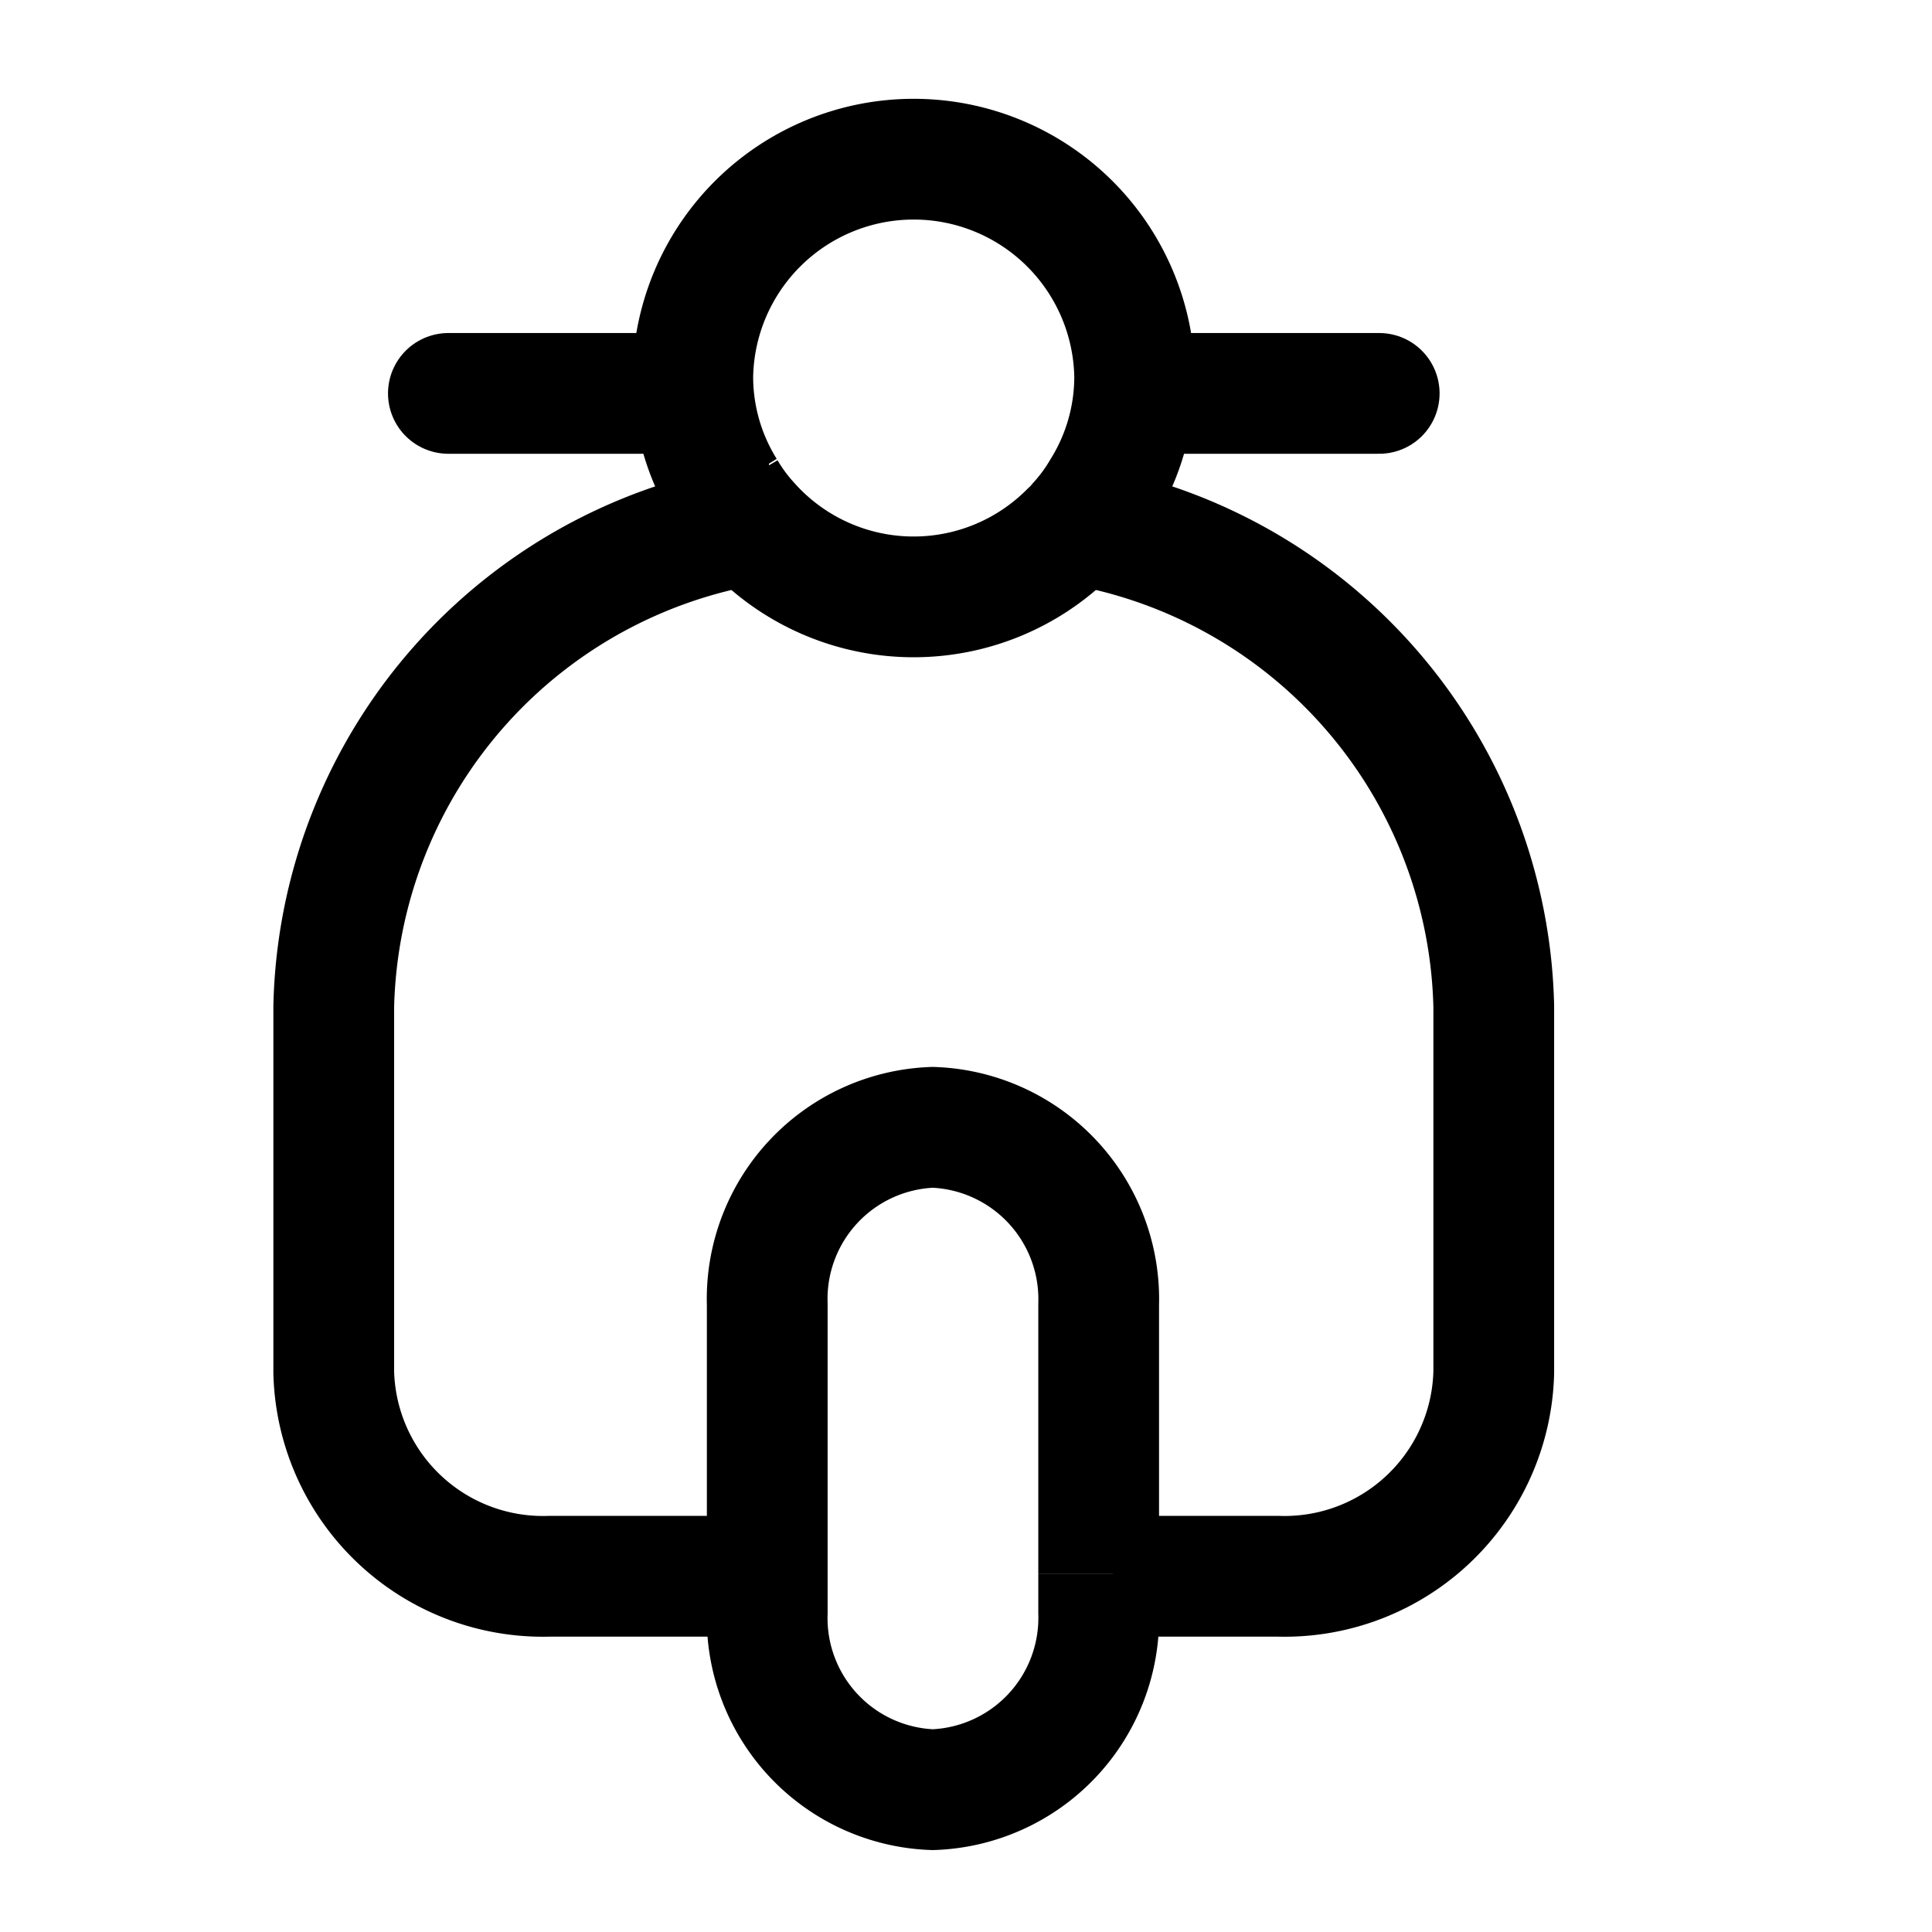 <svg xmlns="http://www.w3.org/2000/svg" width="24" height="24" viewBox="0 0 24 24">
  <g id="ic_delevery_off_h24_" data-name="ic_delevery_off(h24)" transform="translate(-0.402 0)">
    <rect id="area" width="24" height="24" transform="translate(0.402 0)" fill="none"/>
    <g id="ic_배달" transform="translate(4.548 1.925)">
      <path id="패스_14669" data-name="패스 14669" d="M6.239,8.62A6.217,6.217,0,0,0,.75,14.65V19.2a2.6,2.6,0,0,0,2.675,2.53H6.239" transform="translate(-0.75 -4.074)" fill="none" stroke="#000" stroke-width="1.5"/>
      <path id="패스_14670" data-name="패스 14670" d="M16.53,8.62a6.217,6.217,0,0,1,5.489,6.03V19.2a2.6,2.6,0,0,1-2.675,2.53H17.285" transform="translate(-7.609 -4.074)" fill="none" stroke="#000" stroke-width="1.5"/>
      <path id="패스_14671" data-name="패스 14671" d="M12.4,29.944v.477a2.136,2.136,0,0,1-2.061,2.2,2.133,2.133,0,0,1-2.056-2.2V26.593a2.133,2.133,0,0,1,2.056-2.2,2.136,2.136,0,0,1,2.061,2.2v3.35" transform="translate(-2.898 -12.314)" fill="none" stroke="#000" stroke-width="1.5"/>
      <path id="패스_14622" data-name="패스 14622" d="M9.914,3.293h2.417" transform="translate(0.656 -0.331)" fill="none" stroke="#000" stroke-linecap="round" stroke-width="1.5"/>
      <path id="패스_14668" data-name="패스 14668" d="M9.914,3.293h2.417" transform="translate(-8.49 -0.331)" fill="none" stroke="#000" stroke-linecap="round" stroke-width="1.5"/>
      <path id="패스_14672" data-name="패스 14672" d="M8.676,4.922A2.677,2.677,0,0,1,8.27,3.495a2.745,2.745,0,0,1,5.489,0,2.677,2.677,0,0,1-.406,1.427,2.38,2.38,0,0,1-.29.395,1.043,1.043,0,0,1-.11.116,2.734,2.734,0,0,1-3.987-.116,2.38,2.38,0,0,1-.29-.395" transform="translate(-3.81 -0.75)" fill="none" stroke="#000" stroke-miterlimit="10" stroke-width="1.5"/>
    </g>
  </g>
</svg>
